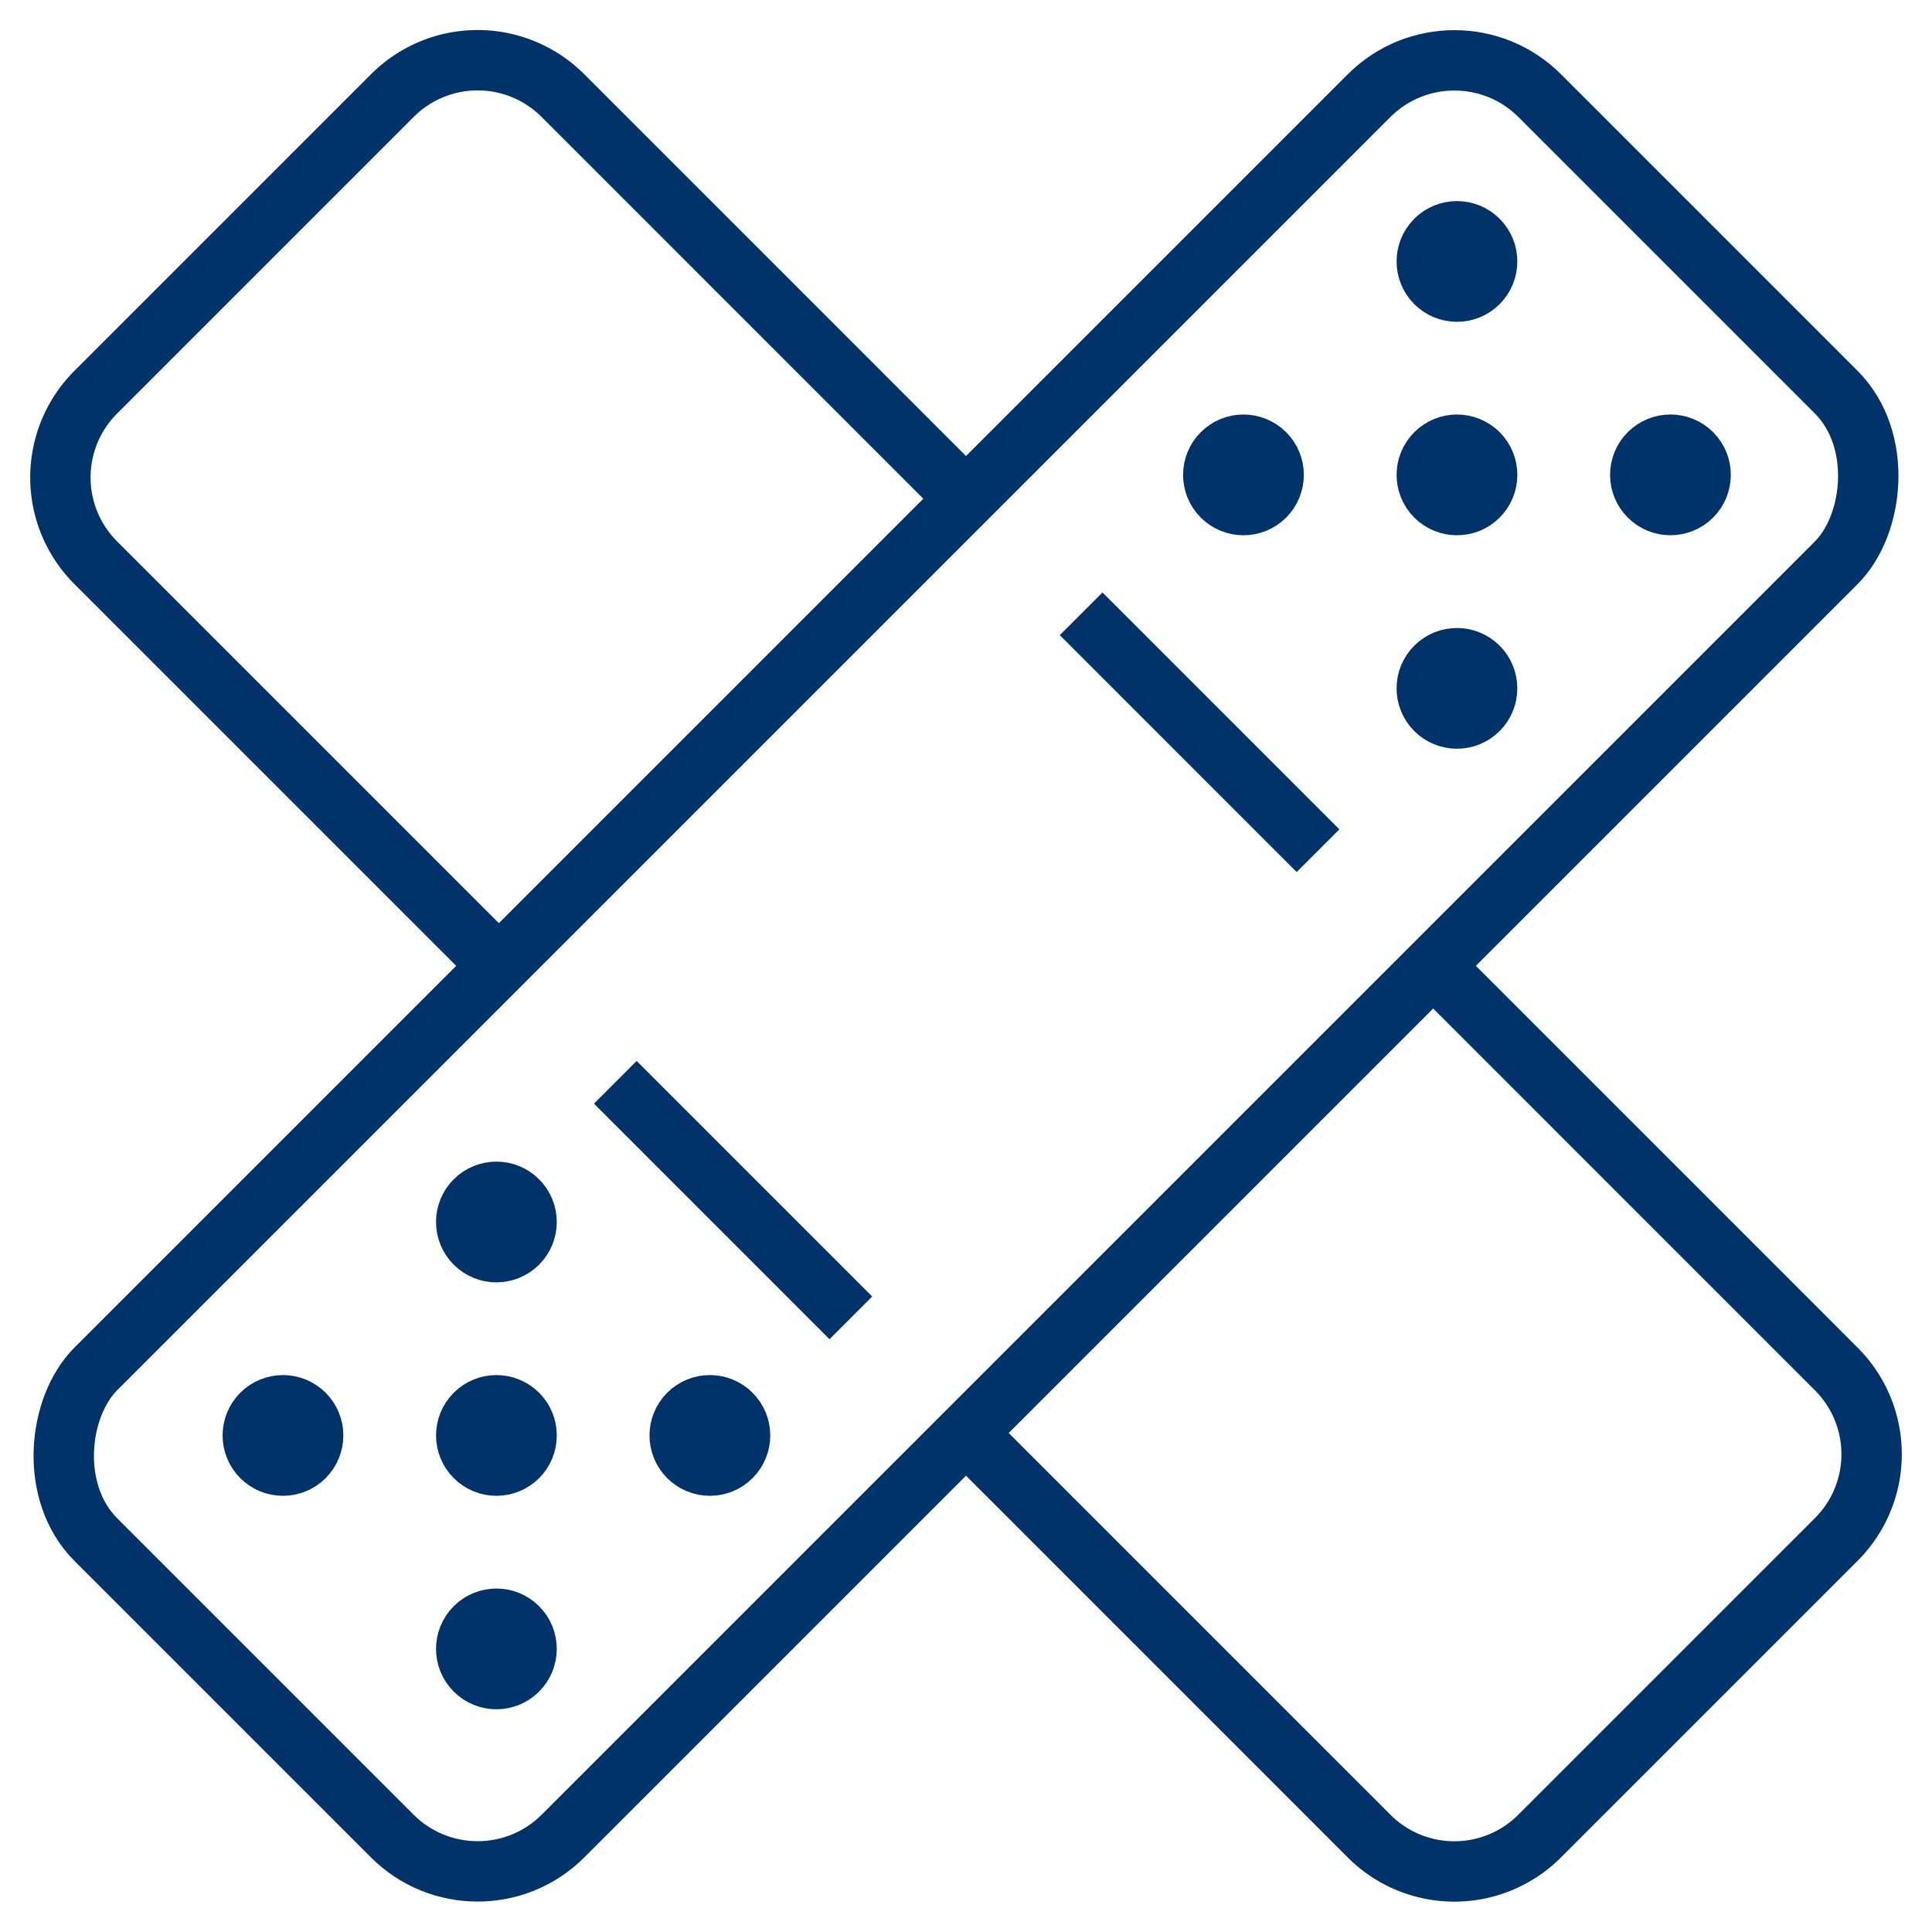 <?xml version="1.0" encoding="UTF-8"?>
<svg xmlns="http://www.w3.org/2000/svg" aria-describedby="desc" aria-labelledby="title" viewBox="0 0 64 64"><path fill="none" stroke="#003369" stroke-miterlimit="10" stroke-width="2" d="M47.475 31.994l13.364 13.365a3.991 3.991 0 0 1 0 5.627l-9.848 9.848a3.991 3.991 0 0 1-5.627 0L32 47.469M16.525 31.994L3.161 18.63a3.991 3.991 0 0 1 0-5.627l9.848-9.848a3.991 3.991 0 0 1 5.627 0L32 16.52" data-name="layer2" style="stroke: #003369;"/><rect width="21.885" height="67.644" x="21.058" y="-1.827" fill="none" stroke="#003369" stroke-miterlimit="10" stroke-width="2" data-name="layer1" rx="4" ry="4" transform="rotate(45 32 31.995)" style="stroke: #003369;"/><path fill="none" stroke="#003369" stroke-miterlimit="10" stroke-width="2" d="M28.186 43.656l-7.803-7.804m15.431-15.519l7.847 7.848" data-name="layer1" style="stroke: #003369;"/><circle cx="48.263" cy="8.66" r="1" fill="none" stroke="#003369" stroke-miterlimit="10" stroke-width="2" data-name="layer1" transform="rotate(-45 48.264 8.66)" style="stroke: #003369;"/><circle cx="55.335" cy="15.731" r="1" fill="none" stroke="#003369" stroke-miterlimit="10" stroke-width="2" data-name="layer1" transform="rotate(-45 55.335 15.73)" style="stroke: #003369;"/><circle cx="41.192" cy="15.731" r="1" fill="none" stroke="#003369" stroke-miterlimit="10" stroke-width="2" data-name="layer1" transform="rotate(-45 41.192 15.732)" style="stroke: #003369;"/><circle cx="48.263" cy="15.731" r="1" fill="none" stroke="#003369" stroke-miterlimit="10" stroke-width="2" data-name="layer1" transform="rotate(-45 48.264 15.73)" style="stroke: #003369;"/><circle cx="48.263" cy="22.802" r="1" fill="none" stroke="#003369" stroke-miterlimit="10" stroke-width="2" data-name="layer1" transform="rotate(-45 48.264 22.802)" style="stroke: #003369;"/><circle cx="16.444" cy="40.48" r="1" fill="none" stroke="#003369" stroke-miterlimit="10" stroke-width="2" data-name="layer1" transform="rotate(-45 16.444 40.48)" style="stroke: #003369;"/><circle cx="23.515" cy="47.551" r="1" fill="none" stroke="#003369" stroke-miterlimit="10" stroke-width="2" data-name="layer1" transform="rotate(-45 23.515 47.55)" style="stroke: #003369;"/><circle cx="9.373" cy="47.551" r="1" fill="none" stroke="#003369" stroke-miterlimit="10" stroke-width="2" data-name="layer1" transform="rotate(-45 9.373 47.55)" style="stroke: #003369;"/><circle cx="16.444" cy="47.551" r="1" fill="none" stroke="#003369" stroke-miterlimit="10" stroke-width="2" data-name="layer1" transform="rotate(-45 16.444 47.55)" style="stroke: #003369;"/><circle cx="16.444" cy="54.622" r="1" fill="none" stroke="#003369" stroke-miterlimit="10" stroke-width="2" data-name="layer1" transform="rotate(-45 16.444 54.622)" style="stroke: #003369;"/></svg>

